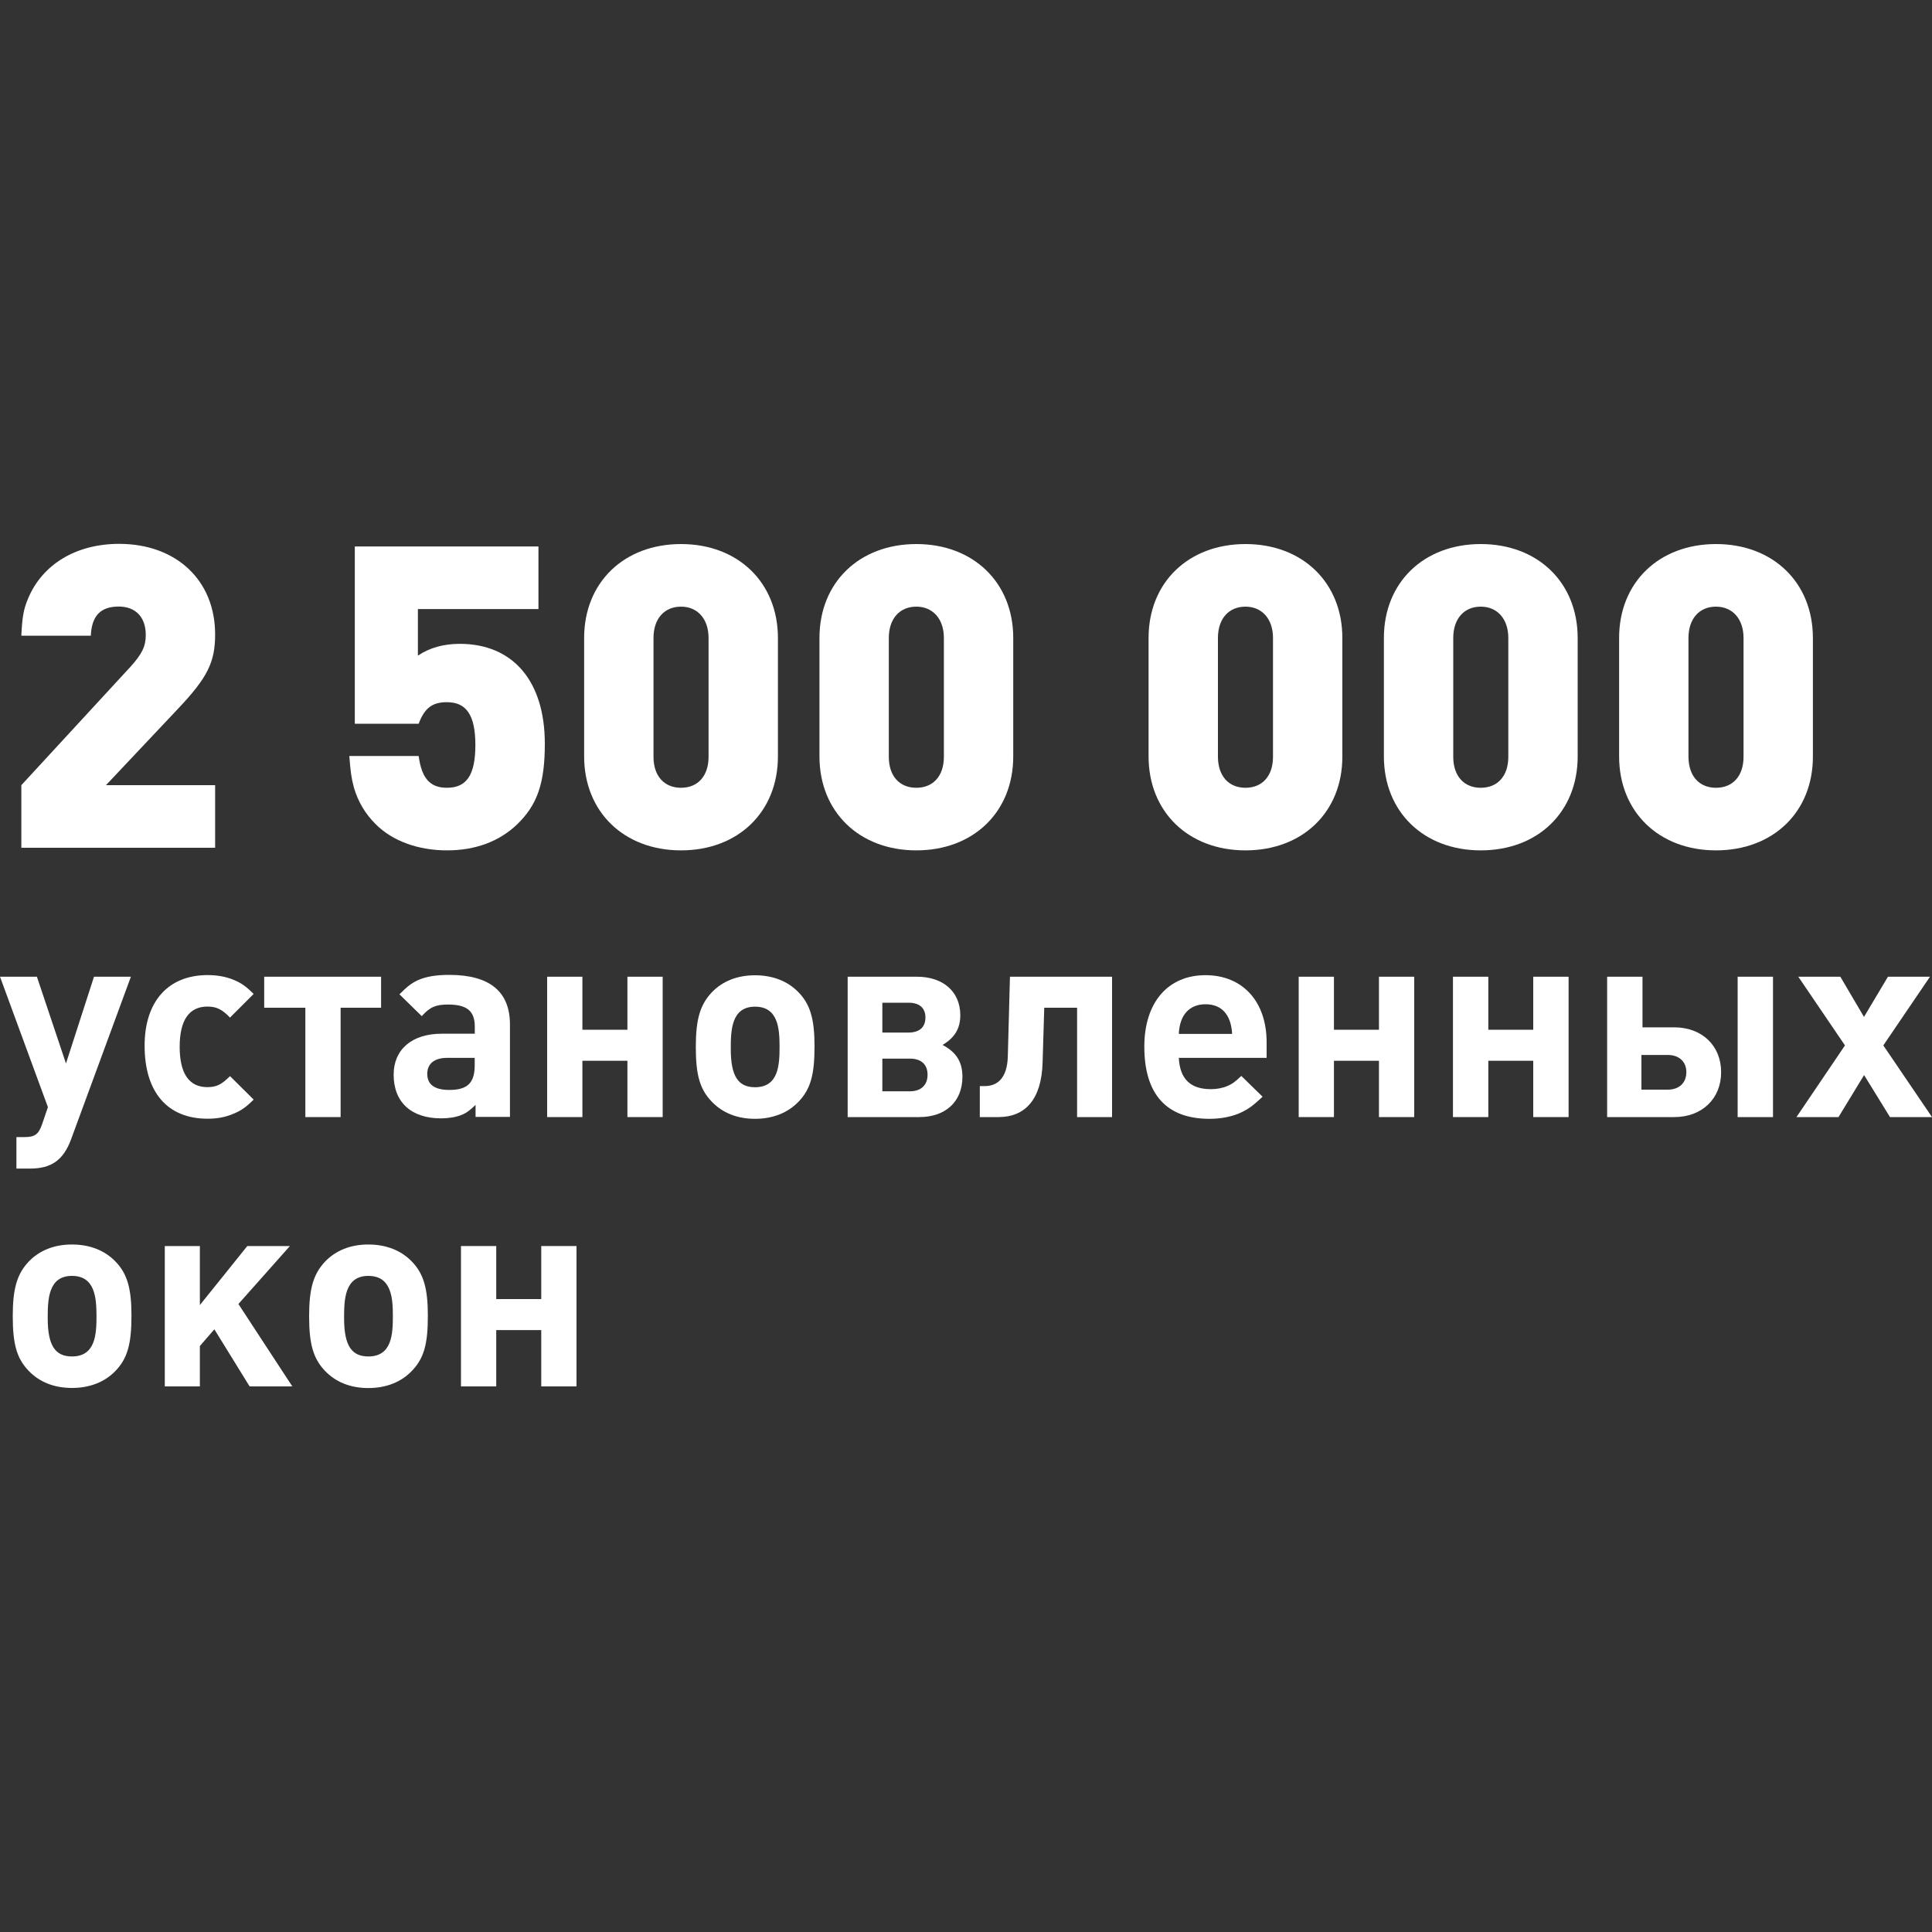 <?xml version="1.0" encoding="utf-8"?>
<!-- Generator: Adobe Illustrator 24.0.1, SVG Export Plug-In . SVG Version: 6.00 Build 0)  -->
<svg version="1.1" id="Слой_1" xmlns="http://www.w3.org/2000/svg" xmlns:xlink="http://www.w3.org/1999/xlink" x="0px" y="0px"
	 viewBox="0 0 20 20" style="enable-background:new 0 0 20 20;" xml:space="preserve">
<rect x="0" y="0" width="20" height="20" fill="#333333" stroke="none"/>
<style type="text/css">
	.st0{fill:#FFFFFF;}
</style>
<g>
	<path class="st0" d="M0.221,8.777V8.128l1.13-1.226c0.118-0.131,0.158-0.21,0.158-0.329
		c0-0.184-0.105-0.294-0.28-0.294c-0.188,0-0.28,0.096-0.289,0.302H0.221
		c0.009-0.193,0.022-0.272,0.07-0.386c0.149-0.355,0.499-0.565,0.942-0.565
		c0.591,0,0.994,0.377,0.994,0.937c0,0.289-0.079,0.447-0.385,0.771L1.097,8.128H2.227
		v0.648H0.221z"/>
	<path class="st0" d="M4.759,6.665c0.552,0,0.881,0.386,0.881,1.034
		c0,0.412-0.079,0.635-0.289,0.837C5.167,8.711,4.921,8.803,4.628,8.803
		c-0.298,0-0.565-0.096-0.74-0.272c-0.105-0.105-0.18-0.228-0.224-0.377
		C3.638,8.058,3.629,7.993,3.616,7.826H4.334c0.031,0.232,0.118,0.329,0.293,0.329
		c0.206,0,0.294-0.136,0.294-0.443c0-0.307-0.092-0.443-0.294-0.443
		c-0.153,0-0.232,0.061-0.293,0.223H3.673v-1.835h1.901v0.648H4.326v0.482
		C4.448,6.705,4.593,6.665,4.759,6.665z"/>
	<path class="st0" d="M7.05,8.803c-0.591,0-1.003-0.399-1.003-0.973V6.604
		c0-0.574,0.412-0.972,1.003-0.972c0.591,0,1.003,0.399,1.003,0.972v1.227
		C8.053,8.405,7.641,8.803,7.05,8.803z M7.05,8.155c0.175,0,0.285-0.123,0.285-0.32
		V6.604c0-0.197-0.114-0.324-0.285-0.324c-0.175,0-0.285,0.127-0.285,0.324v1.231
		C6.765,8.032,6.875,8.155,7.05,8.155z"/>
	<path class="st0" d="M9.486,8.803c-0.591,0-1.003-0.399-1.003-0.973V6.604
		c0-0.574,0.412-0.972,1.003-0.972c0.591,0,1.003,0.399,1.003,0.972v1.227
		C10.489,8.405,10.077,8.803,9.486,8.803z M9.486,8.155c0.175,0,0.285-0.123,0.285-0.32
		V6.604c0-0.197-0.114-0.324-0.285-0.324c-0.175,0-0.285,0.127-0.285,0.324v1.231
		C9.201,8.032,9.31,8.155,9.486,8.155z"/>
	<path class="st0" d="M12.893,8.803c-0.591,0-1.003-0.399-1.003-0.973V6.604
		c0-0.574,0.412-0.972,1.003-0.972c0.591,0,1.003,0.399,1.003,0.972v1.227
		C13.897,8.405,13.485,8.803,12.893,8.803z M12.893,8.155c0.175,0,0.285-0.123,0.285-0.32
		V6.604c0-0.197-0.114-0.324-0.285-0.324c-0.175,0-0.285,0.127-0.285,0.324v1.231
		C12.609,8.032,12.718,8.155,12.893,8.155z"/>
	<path class="st0" d="M15.329,8.803c-0.591,0-1.003-0.399-1.003-0.973V6.604
		c0-0.574,0.412-0.972,1.003-0.972s1.003,0.399,1.003,0.972v1.227
		C16.332,8.405,15.92,8.803,15.329,8.803z M15.329,8.155c0.175,0,0.285-0.123,0.285-0.32
		V6.604c0-0.197-0.114-0.324-0.285-0.324c-0.175,0-0.285,0.127-0.285,0.324v1.231
		C15.044,8.032,15.154,8.155,15.329,8.155z"/>
	<path class="st0" d="M17.764,8.803c-0.591,0-1.003-0.399-1.003-0.973V6.604
		c0-0.574,0.412-0.972,1.003-0.972s1.003,0.399,1.003,0.972v1.227
		C18.768,8.405,18.356,8.803,17.764,8.803z M17.764,8.155c0.175,0,0.285-0.123,0.285-0.32
		V6.604c0-0.197-0.114-0.324-0.285-0.324c-0.175,0-0.285,0.127-0.285,0.324v1.231
		C17.48,8.032,17.589,8.155,17.764,8.155z"/>
	<path class="st0" d="M0.734,11.799C0.655,12.008,0.533,12.097,0.312,12.097H0.17v-0.326h0.084
		c0.106,0,0.145-0.028,0.181-0.131l0.061-0.179L0,10.111h0.382l0.301,0.898l0.29-0.898
		h0.382L0.734,11.799z"/>
	<path class="st0" d="M2.42,11.528c-0.081,0.036-0.17,0.053-0.27,0.053
		c-0.416,0-0.653-0.273-0.653-0.756c0-0.457,0.243-0.731,0.653-0.731
		c0.1,0,0.192,0.017,0.27,0.05c0.078,0.033,0.12,0.061,0.206,0.145l-0.245,0.245
		c-0.084-0.087-0.142-0.114-0.234-0.114c-0.19,0-0.287,0.142-0.287,0.416
		c0,0.279,0.098,0.418,0.287,0.418c0.095,0,0.148-0.028,0.234-0.114l0.245,0.243
		C2.54,11.467,2.498,11.495,2.42,11.528z"/>
	<path class="st0" d="M3.526,10.432v1.132H3.161v-1.132H2.735v-0.321h1.21v0.321H3.526z"/>
	<path class="st0" d="M4.923,11.564v-0.126c-0.064,0.061-0.095,0.084-0.151,0.106
		c-0.056,0.022-0.123,0.033-0.206,0.033c-0.31,0-0.491-0.168-0.491-0.452
		c0-0.262,0.19-0.424,0.497-0.424h0.343v-0.073c0-0.162-0.081-0.229-0.276-0.229
		c-0.128,0-0.187,0.025-0.273,0.12l-0.231-0.226c0.084-0.084,0.123-0.114,0.195-0.148
		c0.084-0.036,0.184-0.053,0.321-0.053c0.418,0,0.628,0.173,0.628,0.513v0.957H4.923z
		 M4.627,10.951c-0.128,0-0.204,0.059-0.204,0.165c0,0.111,0.075,0.167,0.229,0.167
		c0.187,0,0.262-0.073,0.262-0.254v-0.078H4.627z"/>
	<path class="st0" d="M6.495,11.564v-0.583H6.029v0.583H5.664v-1.453h0.365v0.549h0.466v-0.549
		H6.86v1.453H6.495z"/>
	<path class="st0" d="M8.268,11.403c-0.112,0.117-0.268,0.179-0.452,0.179
		s-0.337-0.061-0.449-0.179c-0.123-0.128-0.164-0.276-0.164-0.566
		c0-0.287,0.045-0.435,0.164-0.563c0.112-0.117,0.265-0.178,0.449-0.178
		s0.34,0.061,0.452,0.178c0.12,0.125,0.164,0.276,0.164,0.558
		C8.432,11.126,8.391,11.274,8.268,11.403z M7.816,10.421c-0.248,0-0.251,0.251-0.251,0.438
		c0,0.279,0.075,0.396,0.251,0.396c0.243,0,0.254-0.229,0.254-0.418
		C8.07,10.649,8.056,10.421,7.816,10.421z"/>
	<path class="st0" d="M9.516,11.564H8.775v-1.453h0.717c0.273,0,0.449,0.156,0.449,0.399
		c0,0.137-0.059,0.234-0.184,0.307c0.139,0.073,0.206,0.173,0.206,0.329
		C9.963,11.403,9.79,11.564,9.516,11.564z M9.134,10.379v0.31h0.27
		c0.115,0,0.176-0.056,0.176-0.156c0-0.098-0.061-0.153-0.176-0.153H9.134z M9.422,10.959
		H9.134v0.338h0.287c0.115,0,0.181-0.067,0.181-0.17C9.603,11.02,9.536,10.959,9.422,10.959
		z"/>
	<path class="st0" d="M11.15,11.564v-1.132h-0.34l-0.017,0.566
		c-0.011,0.385-0.181,0.566-0.458,0.566h-0.192v-0.321h0.053
		c0.112,0,0.232-0.064,0.237-0.312l0.022-0.82h1.057v1.453H11.15z"/>
	<path class="st0" d="M12.203,10.951c0.011,0.218,0.12,0.324,0.332,0.324
		c0.058,0,0.12-0.011,0.167-0.031c0.053-0.022,0.084-0.045,0.148-0.106l0.22,0.215
		c-0.109,0.103-0.159,0.137-0.251,0.176c-0.084,0.033-0.184,0.053-0.298,0.053
		c-0.446,0-0.675-0.254-0.675-0.748c0-0.455,0.243-0.739,0.633-0.739
		c0.385,0,0.633,0.273,0.633,0.694v0.162H12.203z M12.479,10.396
		c-0.167,0-0.268,0.112-0.276,0.307h0.552C12.744,10.504,12.647,10.396,12.479,10.396z"/>
	<path class="st0" d="M14.275,11.564v-0.583h-0.466v0.583h-0.365v-1.453h0.365v0.549h0.466v-0.549
		h0.365v1.453H14.275z"/>
	<path class="st0" d="M15.872,11.564v-0.583h-0.465v0.583h-0.366v-1.453h0.366v0.549h0.465v-0.549
		h0.366v1.453H15.872z"/>
	<path class="st0" d="M17.332,11.564h-0.695v-1.453h0.366v0.524h0.329
		c0.287,0,0.485,0.19,0.485,0.463C17.818,11.372,17.62,11.564,17.332,11.564z
		 M16.992,10.92v0.36h0.273c0.117,0,0.192-0.07,0.192-0.181
		c0-0.109-0.075-0.178-0.192-0.178H16.992z M17.988,11.564v-1.453h0.366v1.453H17.988z"/>
	<path class="st0" d="M19.565,11.564l-0.268-0.435l-0.265,0.435h-0.435l0.502-0.742l-0.483-0.711
		h0.435l0.245,0.416l0.248-0.416h0.435l-0.483,0.711L20,11.564H19.565z"/>
	<path class="st0" d="M1.197,14.19c-0.112,0.117-0.268,0.178-0.452,0.178
		S0.407,14.307,0.296,14.19c-0.123-0.128-0.164-0.276-0.164-0.566
		c0-0.287,0.045-0.435,0.164-0.563c0.112-0.117,0.265-0.178,0.449-0.178
		s0.34,0.061,0.452,0.178c0.12,0.125,0.164,0.276,0.164,0.558
		C1.361,13.914,1.319,14.062,1.197,14.19z M0.745,13.208c-0.248,0-0.251,0.251-0.251,0.438
		c0,0.279,0.075,0.396,0.251,0.396c0.243,0,0.254-0.229,0.254-0.418
		C0.998,13.437,0.985,13.208,0.745,13.208z"/>
	<path class="st0" d="M2.584,14.352l-0.365-0.591l-0.15,0.173v0.418h-0.363v-1.453h0.363v0.611
		l0.491-0.611h0.441l-0.533,0.6l0.558,0.853H2.584z"/>
	<path class="st0" d="M4.265,14.19C4.154,14.307,3.998,14.369,3.813,14.369
		s-0.337-0.061-0.449-0.178C3.242,14.062,3.2,13.914,3.2,13.624
		c0-0.287,0.045-0.435,0.164-0.563c0.112-0.117,0.265-0.178,0.449-0.178
		s0.34,0.061,0.452,0.178c0.12,0.125,0.164,0.276,0.164,0.558
		C4.43,13.914,4.388,14.062,4.265,14.19z M3.813,13.208c-0.248,0-0.251,0.251-0.251,0.438
		c0,0.279,0.075,0.396,0.251,0.396c0.243,0,0.254-0.229,0.254-0.418
		C4.067,13.437,4.053,13.208,3.813,13.208z"/>
	<path class="st0" d="M5.603,14.352v-0.583h-0.466v0.583H4.772v-1.453h0.365v0.549h0.466v-0.549
		h0.365v1.453H5.603z"/>
</g>
</svg>
